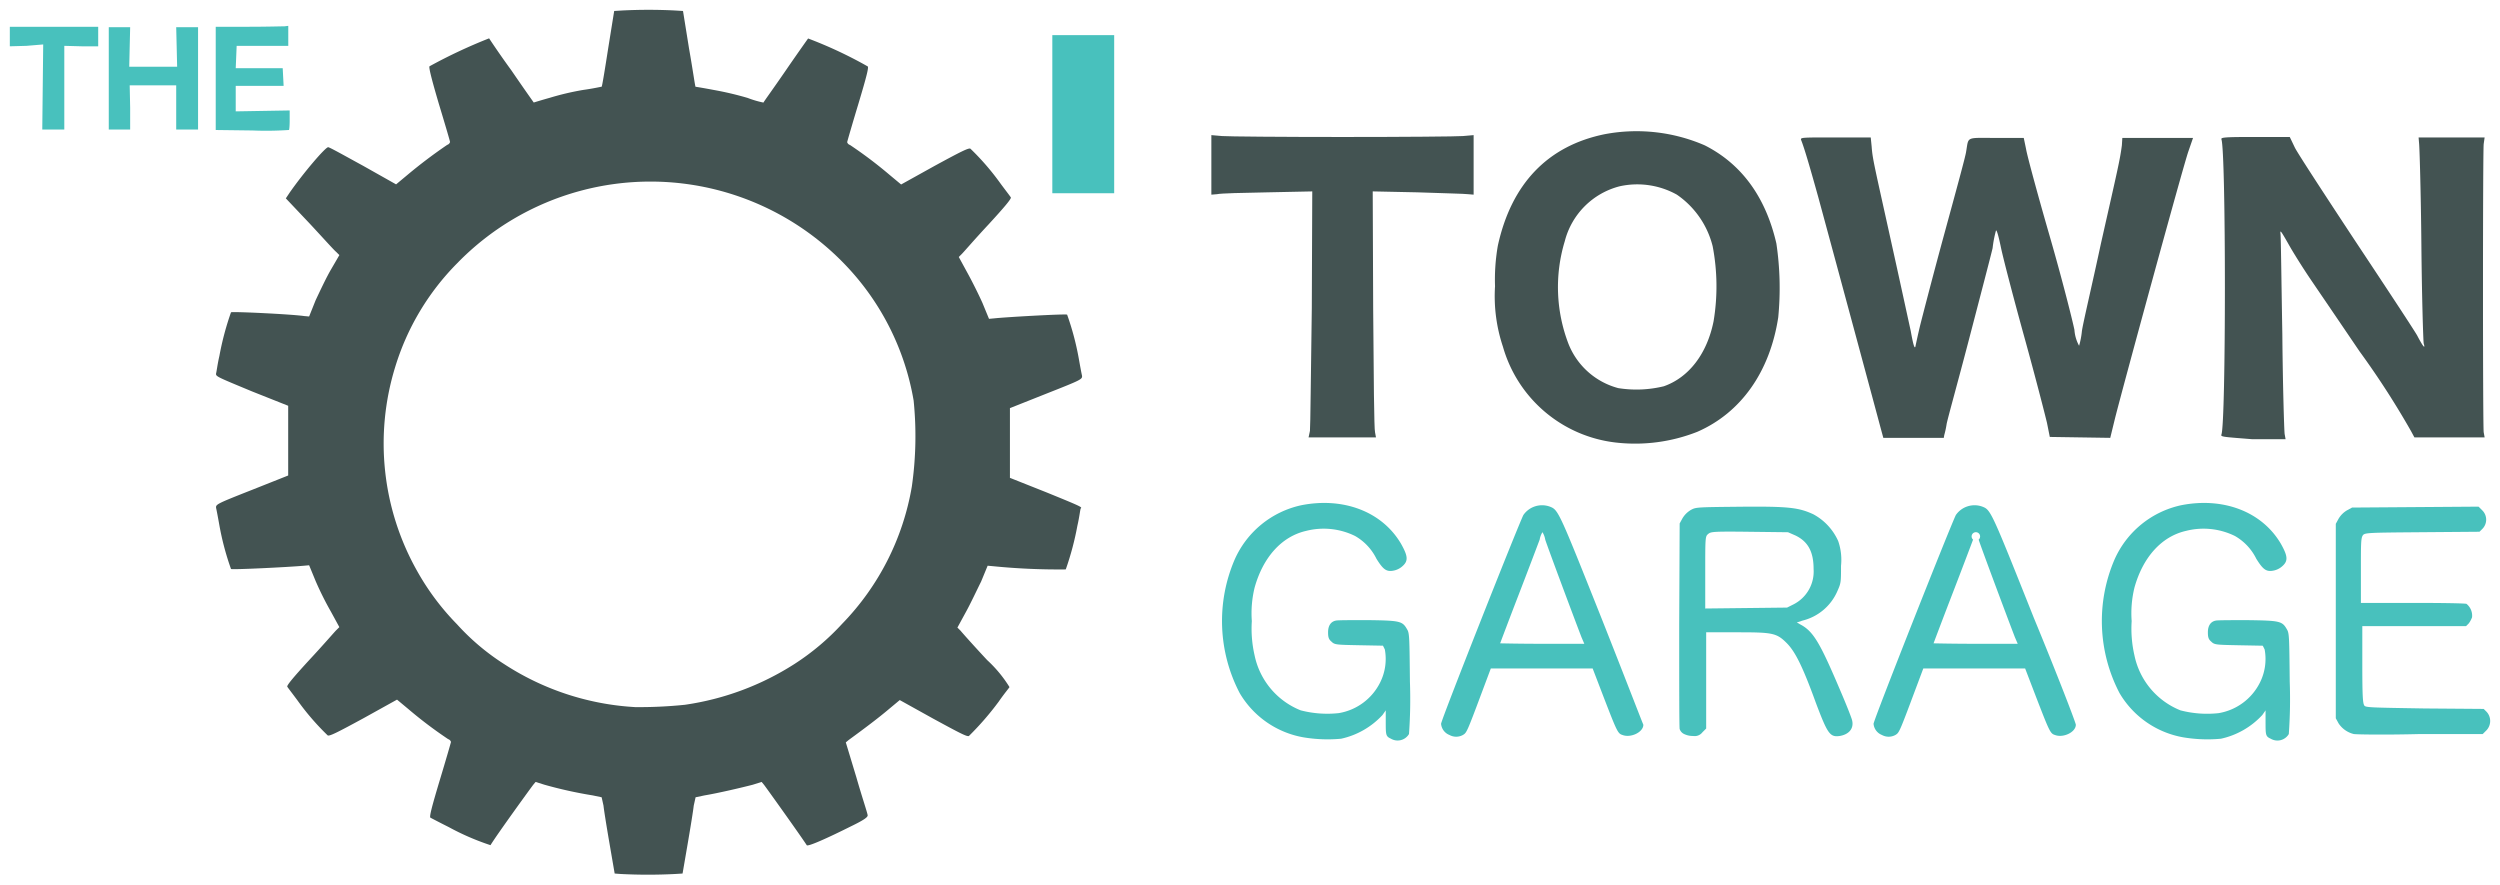 <?xml version="1.0" encoding="UTF-8" standalone="no"?>
<svg
   id="svglogo"
   width="254.59"
   height="90.075"
   viewBox="0 0 254.59 90.075"
   version="1.1"
   sodipodi:docname="logo.svg"
   inkscape:version="1.1.2 (0a00cf5339, 2022-02-04)"
   xmlns:inkscape="http://www.inkscape.org/namespaces/inkscape"
   xmlns:sodipodi="http://sodipodi.sourceforge.net/DTD/sodipodi-0.dtd"
   xmlns="http://www.w3.org/2000/svg"
   xmlns:svg="http://www.w3.org/2000/svg">
  <g
     id="simple1noback"
     clip-path="url(#clip-path)"
     transform="translate(0.99,0.997)">
    <path
       id="Path_12"
       data-name="Path 12"
       d="m 121.123,95.883 -3.694,-1.468 v -7.1 l 3.694,-1.468 c 3.6,-1.421 3.694,-1.468 3.646,-1.847 -0.047,-0.189 -0.189,-0.947 -0.331,-1.752 a 27.983,27.983 0 0 0 -1.184,-4.452 c -0.095,-0.095 -6.109,0.237 -7.435,0.379 l -0.521,0.047 -0.663,-1.61 c -0.379,-0.852 -1.089,-2.273 -1.563,-3.126 l -0.852,-1.563 0.331,-0.331 c 0.189,-0.189 1.373,-1.563 2.7,-2.983 1.61,-1.752 2.32,-2.6 2.273,-2.747 -0.047,-0.095 -0.568,-0.758 -1.089,-1.468 a 25.707,25.707 0 0 0 -3.031,-3.5 c -0.189,-0.095 -0.947,0.284 -3.646,1.752 l -3.41,1.894 -1.137,-0.947 a 43.691,43.691 0 0 0 -4.073,-3.078 0.427,0.427 0 0 1 -0.284,-0.284 c 0,-0.047 0.521,-1.847 1.137,-3.883 0.852,-2.841 1.089,-3.789 0.947,-3.836 a 43.3,43.3 0 0 0 -6.062,-2.841 c 0,0 -1.042,1.459 -2.276,3.259 -1.234,1.8 -2.27,3.22 -2.27,3.27 a 10.127,10.127 0 0 1 -1.61,-0.474 32.78,32.78 0 0 0 -3.41,-0.805 c -0.994,-0.189 -1.847,-0.331 -1.894,-0.331 -0.047,0 -0.284,-1.752 -0.663,-3.883 l -0.616,-3.836 -0.758,-0.047 a 53.139,53.139 0 0 0 -5.493,0 l -0.758,0.047 -0.615,3.829 c -0.331,2.131 -0.616,3.883 -0.663,3.883 -0.047,0 -0.852,0.189 -1.894,0.331 a 27.459,27.459 0 0 0 -3.41,0.805 c -0.852,0.237 -1.61,0.474 -1.61,0.474 0,0 -1.042,-1.468 -2.273,-3.268 C 65.384,51.173 64.39,49.657 64.39,49.657 A 53.024,53.024 0 0 0 58.328,52.5 c -0.095,0.047 0.095,0.947 0.947,3.836 0.616,2.036 1.137,3.789 1.137,3.883 a 0.427,0.427 0 0 1 -0.284,0.284 51,51 0 0 0 -4.073,3.078 l -1.137,0.947 -3.362,-1.894 C 49.662,61.6 48.146,60.744 48,60.744 c -0.284,0 -2.51,2.6 -3.931,4.641 l -0.379,0.568 2.42,2.557 c 1.326,1.421 2.51,2.747 2.7,2.889 l 0.332,0.331 -0.854,1.47 c -0.474,0.805 -1.137,2.226 -1.563,3.126 l -0.663,1.657 -0.521,-0.047 c -1.326,-0.189 -7.293,-0.474 -7.435,-0.379 a 29.391,29.391 0 0 0 -1.184,4.452 c -0.189,0.805 -0.284,1.61 -0.332,1.752 -0.047,0.331 0,0.331 3.646,1.847 l 3.694,1.468 v 7.1 l -3.694,1.468 c -3.6,1.421 -3.694,1.468 -3.646,1.847 0.047,0.189 0.189,0.947 0.332,1.752 a 27.982,27.982 0 0 0 1.184,4.452 c 0.095,0.095 5.872,-0.189 7.435,-0.331 l 0.521,-0.047 0.663,1.61 a 32.05,32.05 0 0 0 1.563,3.126 l 0.852,1.563 -0.332,0.331 c -0.189,0.189 -1.373,1.563 -2.7,2.983 -1.61,1.752 -2.32,2.6 -2.273,2.747 0.047,0.095 0.568,0.758 1.089,1.468 a 25.706,25.706 0 0 0 3.031,3.5 c 0.189,0.095 0.947,-0.284 3.646,-1.752 l 3.412,-1.893 1.137,0.947 a 43.691,43.691 0 0 0 4.073,3.078 0.427,0.427 0 0 1 0.284,0.284 c 0,0.047 -0.521,1.847 -1.137,3.883 -0.852,2.841 -1.089,3.789 -0.947,3.836 0.095,0.047 0.9,0.474 1.847,0.947 a 25.538,25.538 0 0 0 4.262,1.847 c 0.663,-1.089 4.167,-5.92 4.357,-6.156 l 0.237,-0.284 0.9,0.284 a 43.489,43.489 0 0 0 4.925,1.089 l 0.9,0.189 0.189,0.852 c 0.047,0.474 0.331,2.226 0.616,3.883 l 0.521,3.031 0.616,0.047 v 0 a 54.059,54.059 0 0 0 5.541,0 l 0.758,-0.047 0.521,-3.031 c 0.284,-1.657 0.568,-3.41 0.616,-3.883 l 0.189,-0.852 0.9,-0.189 c 1.421,-0.237 3.836,-0.805 4.925,-1.089 l 0.9,-0.284 0.237,0.284 c 0.189,0.237 3.646,5.067 4.357,6.156 0.095,0.189 2.178,-0.758 4.452,-1.894 1.373,-0.663 1.752,-0.947 1.752,-1.137 0,-0.19 -0.568,-1.847 -1.137,-3.836 l -1.089,-3.6 0.284,-0.237 c 1.752,-1.279 3.126,-2.32 4.073,-3.126 l 1.137,-0.947 3.41,1.894 c 2.7,1.468 3.5,1.894 3.646,1.752 a 29.663,29.663 0 0 0 3.031,-3.5 c 0.521,-0.758 1.042,-1.373 1.089,-1.468 a 13.049,13.049 0 0 0 -2.273,-2.747 c -1.326,-1.421 -2.51,-2.747 -2.7,-2.983 l -0.331,-0.331 0.852,-1.563 c 0.474,-0.852 1.137,-2.273 1.563,-3.126 l 0.663,-1.61 0.521,0.047 a 67.534,67.534 0 0 0 7.435,0.331 29.393,29.393 0 0 0 1.184,-4.452 c 0.189,-0.805 0.284,-1.61 0.332,-1.752 0.186,-0.137 0.091,-0.186 -3.508,-1.654 z m -13.686,-0.568 a 26.369,26.369 0 0 1 -7.1,13.97 24.764,24.764 0 0 1 -4.83,4.073 28.1,28.1 0 0 1 -11.176,4.167 v 0 a 45.367,45.367 0 0 1 -5.067,0.237 27.231,27.231 0 0 1 -13.312,-4.362 23.449,23.449 0 0 1 -4.83,-4.073 25.546,25.546 0 0 1 -4.073,-5.446 26.429,26.429 0 0 1 -2.226,-20.742 25.6,25.6 0 0 1 6.3,-10.561 27.45,27.45 0 0 1 39.4,0 26.369,26.369 0 0 1 7.1,13.97 36.018,36.018 0 0 1 -0.186,8.766 z"
       transform="translate(-21.674,-46.75)"
       fill="#435352"
       style="display:none" />
    <path
       id="Path_13"
       data-name="Path 13"
       d="m 274.086,176.667 a 9.419,9.419 0 0 1 -6.488,-4.5 15.855,15.855 0 0 1 -0.521,-13.591 9.653,9.653 0 0 1 6.772,-5.541 c 4.262,-0.852 8.24,0.616 10.182,3.931 0.663,1.184 0.758,1.7 0.189,2.226 a 1.894,1.894 0 0 1 -0.852,0.474 c -0.805,0.189 -1.137,-0.047 -1.847,-1.184 a 5.421,5.421 0 0 0 -2.178,-2.32 7.24,7.24 0 0 0 -4.972,-0.521 c -2.51,0.568 -4.4,2.7 -5.257,5.778 a 10.989,10.989 0 0 0 -0.284,3.41 12.125,12.125 0 0 0 0.284,3.5 7.708,7.708 0 0 0 4.688,5.588 10.788,10.788 0 0 0 3.883,0.284 5.76,5.76 0 0 0 4.215,-3.126 5.343,5.343 0 0 0 0.474,-3.362 l -0.189,-0.379 -2.463,-0.047 c -2.32,-0.047 -2.463,-0.047 -2.794,-0.379 -0.284,-0.237 -0.332,-0.474 -0.332,-0.947 0,-0.663 0.284,-1.089 0.805,-1.184 0.189,-0.047 1.657,-0.047 3.268,-0.047 3.268,0.047 3.5,0.095 3.978,0.947 0.237,0.379 0.237,0.805 0.284,5.351 a 49.543,49.543 0 0 1 -0.095,5.3 1.345,1.345 0 0 1 -1.847,0.474 c -0.521,-0.237 -0.521,-0.379 -0.521,-1.752 v -1.13 l -0.332,0.474 a 8.089,8.089 0 0 1 -4.215,2.415 14.965,14.965 0 0 1 -3.836,-0.142 z"
       transform="translate(-142.339,-102.577)"
       fill="#48c1bd" />
    <path
       id="Path_14"
       data-name="Path 14"
       d="m 463.286,176.667 a 9.419,9.419 0 0 1 -6.488,-4.5 15.855,15.855 0 0 1 -0.521,-13.591 9.653,9.653 0 0 1 6.772,-5.541 c 4.262,-0.852 8.24,0.616 10.182,3.931 0.663,1.184 0.758,1.7 0.189,2.226 a 1.894,1.894 0 0 1 -0.852,0.474 c -0.805,0.189 -1.137,-0.047 -1.847,-1.184 a 5.42,5.42 0 0 0 -2.178,-2.32 7.24,7.24 0 0 0 -4.972,-0.521 c -2.51,0.568 -4.4,2.7 -5.257,5.778 a 10.991,10.991 0 0 0 -0.284,3.41 12.127,12.127 0 0 0 0.284,3.5 7.708,7.708 0 0 0 4.686,5.591 10.787,10.787 0 0 0 3.883,0.284 5.761,5.761 0 0 0 4.215,-3.126 5.344,5.344 0 0 0 0.474,-3.362 l -0.19,-0.379 -2.463,-0.047 c -2.32,-0.047 -2.463,-0.047 -2.794,-0.379 -0.284,-0.237 -0.332,-0.474 -0.332,-0.947 0,-0.663 0.284,-1.089 0.805,-1.184 0.189,-0.047 1.657,-0.047 3.268,-0.047 3.268,0.047 3.5,0.095 3.978,0.947 0.237,0.379 0.237,0.805 0.284,5.351 a 49.527,49.527 0 0 1 -0.095,5.3 1.345,1.345 0 0 1 -1.847,0.474 c -0.521,-0.237 -0.521,-0.379 -0.521,-1.752 v -1.133 l -0.331,0.474 a 8.09,8.09 0 0 1 -4.215,2.415 14.888,14.888 0 0 1 -3.836,-0.142 z"
       transform="translate(-241.94,-102.577)"
       fill="#48c1bd" />
    <path
       id="Path_15"
       data-name="Path 15"
       d="m 329.238,164.8 c -4.357,-10.939 -4.4,-11.034 -5.257,-11.366 a 2.315,2.315 0 0 0 -2.7,0.852 c -0.568,1.137 -8.382,20.884 -8.382,21.263 a 1.347,1.347 0 0 0 0.852,1.137 v 0 a 1.416,1.416 0 0 0 1.373,0 c 0.379,-0.237 0.379,-0.189 1.989,-4.5 l 0.852,-2.273 h 10.371 l 1.089,2.841 c 1.373,3.552 1.468,3.789 1.942,3.931 0.852,0.331 2.131,-0.284 2.131,-1.042 -0.093,-0.185 -1.987,-5.11 -4.26,-10.843 z m -6.109,2.6 c -2.32,0 -4.215,-0.047 -4.215,-0.047 0,0 0.852,-2.273 1.894,-4.972 1.042,-2.699 1.989,-5.209 2.131,-5.588 a 2.093,2.093 0 0 1 0.284,-0.758 2.093,2.093 0 0 1 0.284,0.758 c 0.189,0.616 2.747,7.482 3.694,9.945 l 0.284,0.663 z"
       transform="translate(-167.136,-102.836)"
       fill="#48c1bd" />
    <path
       id="Path_16"
       data-name="Path 16"
       d="m 381.717,175.375 c -0.047,-0.237 -0.568,-1.563 -1.137,-2.889 -2.131,-5.02 -2.794,-6.2 -4.167,-6.914 l -0.331,-0.189 0.568,-0.189 a 5.221,5.221 0 0 0 3.552,-2.983 c 0.379,-0.852 0.379,-0.9 0.379,-2.6 a 5.837,5.837 0 0 0 -0.284,-2.51 5.761,5.761 0 0 0 -2.557,-2.747 c -1.468,-0.663 -2.415,-0.805 -7.435,-0.758 -4.452,0.047 -4.5,0.047 -5.02,0.331 a 2.449,2.449 0 0 0 -0.852,0.852 l -0.284,0.521 -0.047,10.324 c 0,5.73 0,10.466 0.047,10.608 a 0.861,0.861 0 0 0 0.474,0.521 v 0 a 2.052,2.052 0 0 0 0.9,0.189 0.987,0.987 0 0 0 0.947,-0.379 l 0.379,-0.379 v -9.8 h 3.031 c 3.694,0 4.12,0.047 5.162,1.089 0.852,0.852 1.61,2.32 2.983,6.109 1.184,3.126 1.421,3.5 2.415,3.362 0.898,-0.144 1.466,-0.717 1.277,-1.569 z m -6.63,-11.508 -4.167,0.047 -4.167,0.047 v -3.646 c 0,-3.552 0,-3.694 0.284,-3.931 0.284,-0.237 0.379,-0.284 4.215,-0.237 l 3.931,0.047 0.758,0.331 c 1.279,0.616 1.847,1.657 1.847,3.41 a 3.752,3.752 0 0 1 -2.036,3.6 z"
       transform="translate(-194.089,-102.99)"
       fill="#48c1bd" />
    <path
       id="Path_17"
       data-name="Path 17"
       d="m 422.238,164.8 c -4.357,-10.939 -4.4,-11.034 -5.257,-11.366 a 2.315,2.315 0 0 0 -2.7,0.852 c -0.568,1.137 -8.382,20.884 -8.382,21.263 a 1.347,1.347 0 0 0 0.852,1.137 v 0 a 1.416,1.416 0 0 0 1.373,0 c 0.379,-0.237 0.379,-0.189 1.989,-4.5 l 0.852,-2.273 h 10.371 l 1.089,2.841 c 1.373,3.552 1.468,3.789 1.942,3.931 0.852,0.331 2.131,-0.284 2.131,-1.042 0.002,-0.185 -1.892,-5.11 -4.26,-10.843 z m -6.014,2.6 c -2.32,0 -4.215,-0.047 -4.215,-0.047 0,0 0.852,-2.273 1.894,-4.972 1.042,-2.699 1.989,-5.209 2.131,-5.588 a 0.432,0.432 0 1 1 0.568,0 c 0.189,0.616 2.747,7.482 3.694,9.945 l 0.284,0.663 z"
       transform="translate(-216.094,-102.836)"
       fill="#48c1bd" />
    <path
       id="Path_18"
       data-name="Path 18"
       d="m 507.147,176.757 a 2.584,2.584 0 0 1 -1.563,-1.089 l -0.284,-0.521 v -19.8 l 0.284,-0.521 a 2.449,2.449 0 0 1 0.852,-0.852 l 0.521,-0.284 6.441,-0.047 6.44,-0.047 0.379,0.379 a 1.33,1.33 0 0 1 0.047,1.847 l -0.331,0.331 -5.825,0.047 c -5.588,0.047 -5.872,0.047 -6.062,0.331 -0.19,0.284 -0.189,0.9 -0.189,3.552 v 3.317 h 5.257 c 3.5,0 5.3,0.047 5.493,0.095 a 1.539,1.539 0 0 1 0.568,1.373 2.551,2.551 0 0 1 -0.331,0.616 l -0.284,0.284 H 508 v 3.883 c 0,3.126 0.047,3.931 0.189,4.167 0.095,0.237 0.474,0.237 6.156,0.331 l 6.014,0.047 0.331,0.331 a 1.379,1.379 0 0 1 -0.047,1.847 l -0.379,0.379 h -6.346 c -3.552,0.095 -6.583,0.047 -6.772,0 z"
       transform="translate(-268.422,-102.999)"
       fill="#48c1bd" />
    <path
       id="Path_19"
       data-name="Path 19"
       d="m 353.138,84.288 c -1.089,-4.736 -3.552,-8.1 -7.293,-9.992 a 17.45,17.45 0 0 0 -10.182,-1.137 c -5.825,1.184 -9.519,5.067 -10.892,11.366 a 20.108,20.108 0 0 0 -0.284,4.12 16.2,16.2 0 0 0 0.805,6.156 13.555,13.555 0 0 0 11.46,9.755 17.249,17.249 0 0 0 8.335,-1.089 c 4.452,-1.942 7.388,-6.109 8.24,-11.65 a 30.844,30.844 0 0 0 -0.189,-7.529 z m -6.393,7.912 c -0.663,3.315 -2.51,5.73 -5.067,6.63 a 11.77,11.77 0 0 1 -4.641,0.189 7.53,7.53 0 0 1 -5.067,-4.5 16.1,16.1 0 0 1 -0.379,-10.466 7.76,7.76 0 0 1 5.588,-5.588 8.292,8.292 0 0 1 5.825,0.852 9.019,9.019 0 0 1 3.646,5.257 21.681,21.681 0 0 1 0.095,7.626 z"
       transform="translate(-173.229,-60.491)"
       fill="#435352" />
    <path
       id="Path_20"
       data-name="Path 20"
       d="m 273.54,103.819 c 0.047,-0.331 0.095,-6.014 0.189,-12.5 l 0.047,-11.887 -4.546,0.095 c -2.51,0.047 -4.783,0.095 -5.162,0.189 L 263.5,79.763 V 73.7 l 1.089,0.095 c 0.568,0.047 6.109,0.095 12.265,0.095 6.156,0 11.7,-0.047 12.265,-0.095 l 1.089,-0.095 v 6.062 l -0.568,-0.047 c -0.284,-0.047 -2.6,-0.095 -5.162,-0.189 l -4.546,-0.095 0.047,12.029 c 0.047,6.63 0.095,12.265 0.189,12.5 l 0.095,0.521 H 273.4 Z"
       transform="translate(-141.13,-60.937)"
       fill="#435352" />
    <path
       id="Path_21"
       data-name="Path 21"
       d="m 398.391,103.751 c -0.237,-0.9 -4.12,-15.3 -6.346,-23.489 -0.805,-2.889 -1.421,-5.02 -1.752,-5.825 -0.047,-0.237 0.095,-0.237 3.5,-0.237 h 3.6 l 0.095,0.947 c 0.095,1.279 0.237,1.752 2.036,9.9 0.852,3.836 1.7,7.767 1.942,8.856 0.237,1.326 0.379,1.847 0.474,1.61 0.047,-0.237 0.237,-1.137 0.474,-2.131 0.237,-0.947 1.326,-5.162 2.463,-9.329 1.137,-4.167 2.178,-7.956 2.226,-8.382 0.284,-1.61 -0.095,-1.421 3.078,-1.421 h 2.794 l 0.237,1.137 c 0.095,0.616 1.184,4.641 2.415,8.9 1.231,4.259 2.32,8.572 2.51,9.519 a 3.948,3.948 0 0 0 0.474,1.61 8.033,8.033 0 0 0 0.284,-1.468 c 0.095,-0.758 1.042,-4.736 1.942,-8.95 1.7,-7.53 1.942,-8.524 2.131,-9.992 l 0.047,-0.758 h 7.2 l -0.474,1.373 c -0.521,1.468 -6.725,24.2 -7.482,27.23 l -0.474,1.942 -3.078,-0.047 -3.078,-0.047 -0.284,-1.421 c -0.189,-0.805 -1.184,-4.688 -2.273,-8.619 -1.089,-3.931 -2.178,-8.1 -2.415,-9.235 -0.284,-1.373 -0.474,-1.942 -0.521,-1.7 a 11.41,11.41 0 0 0 -0.332,1.752 c -0.189,0.805 -1.279,4.972 -2.415,9.329 -1.136,4.357 -2.226,8.24 -2.273,8.619 a 8.95,8.95 0 0 1 -0.237,1.089 l -0.047,0.284 h -6.156 z"
       transform="translate(-207.875,-61.201)"
       fill="#435352" />
    <path
       id="Path_22"
       data-name="Path 22"
       d="m 480.684,104.408 c 0.474,-1.137 0.474,-28.888 0,-30.072 -0.047,-0.189 0.237,-0.237 3.41,-0.237 h 3.552 l 0.521,1.089 c 0.284,0.568 3.031,4.783 6.156,9.519 3.078,4.641 5.92,8.95 6.3,9.613 0.616,1.184 0.852,1.421 0.663,0.805 -0.047,-0.189 -0.189,-4.736 -0.237,-10.087 -0.048,-5.351 -0.189,-9.992 -0.237,-10.324 l -0.047,-0.568 h 6.725 l -0.095,0.663 c -0.095,0.9 -0.095,28.651 0,29.361 l 0.095,0.521 h -7.151 l -0.332,-0.616 A 85.526,85.526 0 0 0 494.75,95.93 c -1.894,-2.794 -4.12,-6.062 -4.925,-7.246 -0.805,-1.184 -1.847,-2.841 -2.32,-3.694 -0.758,-1.326 -0.852,-1.468 -0.805,-1.042 0.047,0.284 0.095,4.925 0.189,10.229 0.047,5.3 0.189,9.945 0.237,10.182 l 0.095,0.521 h -3.362 c -2.984,-0.237 -3.268,-0.237 -3.173,-0.474 z"
       transform="translate(-255.455,-61.148)"
       fill="#435352" />
    <path
       id="Path_23"
       data-name="Path 23"
       d="M 229.3,60.251 V 52.2 h 6.3 v 16.1 h -6.3 z"
       transform="translate(-123.126,-49.619)"
       fill="#48c1bd" />
    <path
       id="Path_24"
       data-name="Path 24"
       d="M 53.094,60.855 49.4,60.808 V 50.295 h 3.315 c 1.847,0 3.5,-0.047 3.694,-0.047 l 0.379,-0.047 v 2.036 h -5.257 l -0.047,1.137 -0.047,1.137 h 4.783 l 0.047,0.9 0.047,0.9 h -4.878 v 2.6 l 2.747,-0.047 2.747,-0.047 v 1.042 c 0,0.568 -0.047,1.042 -0.095,0.947 a 33.233,33.233 0 0 1 -3.741,0.047 z"
       transform="translate(-28.421,-48.566)"
       fill="#48c1bd" />
    <path
       id="Path_25"
       data-name="Path 25"
       d="M 8.462,56.556 8.51,52.2 6.81,52.342 5.11,52.389 V 50.4 h 9 v 1.989 h -1.7 l -1.752,-0.047 v 8.524 H 8.415 Z"
       transform="translate(-5.1,-48.671)"
       fill="#48c1bd" />
    <path
       id="Path_26"
       data-name="Path 26"
       d="M 26.4,55.757 V 50.5 h 2.178 l -0.047,1.989 -0.047,2.036 h 4.878 L 33.315,52.489 33.267,50.5 h 2.226 v 10.418 h -2.226 v -4.5 h -4.736 l 0.047,2.273 v 2.226 H 26.4 Z"
       transform="translate(-16.313,-48.724)"
       fill="#48c1bd" />
  </g>
  <g
     transform="translate(66.097,45.097)"
     viewBox="-512 -512 1024 1024"
     id="g1542">
    <path
       id="simple1nobackGear"
       data-name="Path 1"
       d="m 40.444,5.033 -3.694,-1.468 v -7.1 l 3.694,-1.468 c 3.6,-1.421 3.694,-1.468 3.646,-1.847 -0.047,-0.189 -0.189,-0.947 -0.331,-1.752 a 27.983,27.983 0 0 0 -1.184,-4.452 c -0.095,-0.095 -6.109,0.237 -7.435,0.379 l -0.521,0.047 -0.663,-1.61 c -0.379,-0.852 -1.089,-2.273 -1.563,-3.126 l -0.852,-1.563 0.331,-0.331 c 0.189,-0.189 1.373,-1.563 2.7,-2.983 1.61,-1.752 2.32,-2.6 2.273,-2.747 -0.047,-0.095 -0.568,-0.758 -1.089,-1.468 a 25.707,25.707 0 0 0 -3.031,-3.5 c -0.189,-0.095 -0.947,0.284 -3.646,1.752 l -3.41,1.894 -1.137,-0.947 a 43.691,43.691 0 0 0 -4.073,-3.078 0.427,0.427 0 0 1 -0.284,-0.284 c 0,-0.047 0.521,-1.847 1.137,-3.883 0.852,-2.841 1.089,-3.789 0.947,-3.836 a 43.3,43.3 0 0 0 -6.062,-2.841 c 0,0 -1.042,1.459 -2.276,3.259 -1.234,1.8 -2.27,3.22 -2.27,3.27 a 10.127,10.127 0 0 1 -1.61,-0.474 32.78,32.78 0 0 0 -3.41,-0.805 c -0.994,-0.189 -1.847,-0.331 -1.894,-0.331 -0.047,0 -0.284,-1.752 -0.663,-3.883 l -0.616,-3.836 -0.758,-0.047 a 53.139,53.139 0 0 0 -5.493,0 l -0.758,0.047 -0.615,3.829 c -0.331,2.131 -0.616,3.883 -0.663,3.883 -0.047,0 -0.852,0.189 -1.894,0.331 a 27.459,27.459 0 0 0 -3.41,0.805 c -0.852,0.237 -1.61,0.474 -1.61,0.474 0,0 -1.042,-1.468 -2.273,-3.268 -1.279,-1.752 -2.273,-3.268 -2.273,-3.268 a 53.024,53.024 0 0 0 -6.062,2.843 c -0.095,0.047 0.095,0.947 0.947,3.836 0.616,2.036 1.137,3.789 1.137,3.883 a 0.427,0.427 0 0 1 -0.284,0.284 51,51 0 0 0 -4.073,3.078 l -1.137,0.947 -3.362,-1.894 c -1.894,-1.034 -3.41,-1.89 -3.556,-1.89 -0.284,0 -2.51,2.6 -3.931,4.641 l -0.379,0.568 2.42,2.557 c 1.326,1.421 2.51,2.747 2.7,2.889 l 0.332,0.331 -0.854,1.47 c -0.474,0.805 -1.137,2.226 -1.563,3.126 l -0.663,1.657 -0.521,-0.047 c -1.326,-0.189 -7.293,-0.474 -7.435,-0.379 a 29.391,29.391 0 0 0 -1.184,4.452 c -0.189,0.805 -0.284,1.61 -0.332,1.752 -0.047,0.331 0,0.331 3.646,1.847 l 3.694,1.468 v 7.1 l -3.694,1.468 c -3.6,1.421 -3.694,1.468 -3.646,1.847 0.047,0.189 0.189,0.947 0.332,1.752 a 27.982,27.982 0 0 0 1.184,4.452 c 0.095,0.095 5.872,-0.189 7.435,-0.331 l 0.521,-0.047 0.663,1.61 a 32.05,32.05 0 0 0 1.563,3.126 l 0.852,1.563 -0.332,0.331 c -0.189,0.189 -1.373,1.563 -2.7,2.983 -1.61,1.752 -2.32,2.6 -2.273,2.747 0.047,0.095 0.568,0.758 1.089,1.468 a 25.706,25.706 0 0 0 3.031,3.5 c 0.189,0.095 0.947,-0.284 3.646,-1.752 l 3.412,-1.893 1.137,0.947 a 43.691,43.691 0 0 0 4.073,3.078 0.427,0.427 0 0 1 0.284,0.284 c 0,0.047 -0.521,1.847 -1.137,3.883 -0.852,2.841 -1.089,3.789 -0.947,3.836 0.095,0.047 0.9,0.474 1.847,0.947 a 25.538,25.538 0 0 0 4.262,1.847 c 0.663,-1.089 4.167,-5.92 4.357,-6.156 l 0.237,-0.284 0.9,0.284 a 43.489,43.489 0 0 0 4.925,1.089 l 0.9,0.189 0.189,0.852 c 0.047,0.474 0.331,2.226 0.616,3.883 l 0.521,3.031 0.616,0.047 v 0 a 54.059,54.059 0 0 0 5.541,0 l 0.758,-0.047 0.521,-3.031 c 0.284,-1.657 0.568,-3.41 0.616,-3.883 l 0.189,-0.852 0.9,-0.189 c 1.421,-0.237 3.836,-0.805 4.925,-1.089 l 0.9,-0.284 0.237,0.284 c 0.189,0.237 3.646,5.067 4.357,6.156 0.095,0.189 2.178,-0.758 4.452,-1.894 1.373,-0.663 1.752,-0.947 1.752,-1.137 0,-0.19 -0.568,-1.847 -1.137,-3.836 l -1.089,-3.6 0.284,-0.237 c 1.752,-1.279 3.126,-2.32 4.073,-3.126 l 1.137,-0.947 3.41,1.894 c 2.7,1.468 3.5,1.894 3.646,1.752 a 29.663,29.663 0 0 0 3.031,-3.5 c 0.521,-0.758 1.042,-1.373 1.089,-1.468 a 13.049,13.049 0 0 0 -2.273,-2.747 c -1.326,-1.421 -2.51,-2.747 -2.7,-2.983 l -0.331,-0.331 0.852,-1.563 c 0.474,-0.852 1.137,-2.273 1.563,-3.126 l 0.663,-1.61 0.521,0.047 a 67.534,67.534 0 0 0 7.435,0.331 29.393,29.393 0 0 0 1.184,-4.452 c 0.189,-0.805 0.284,-1.61 0.332,-1.752 0.186,-0.137 0.091,-0.186 -3.508,-1.654 z m -13.686,-0.568 a 26.369,26.369 0 0 1 -7.1,13.97 24.764,24.764 0 0 1 -4.83,4.073 28.1,28.1 0 0 1 -11.176,4.167 v 0 a 45.367,45.367 0 0 1 -5.067,0.237 27.231,27.231 0 0 1 -13.312,-4.362 23.449,23.449 0 0 1 -4.83,-4.073 25.546,25.546 0 0 1 -4.073,-5.446 26.429,26.429 0 0 1 -2.226,-20.742 25.6,25.6 0 0 1 6.3,-10.561 27.45,27.45 0 0 1 39.4,0 26.369,26.369 0 0 1 7.1,13.97 36.018,36.018 0 0 1 -0.186,8.766 z"
       fill="#435352" />
  </g>
</svg>
